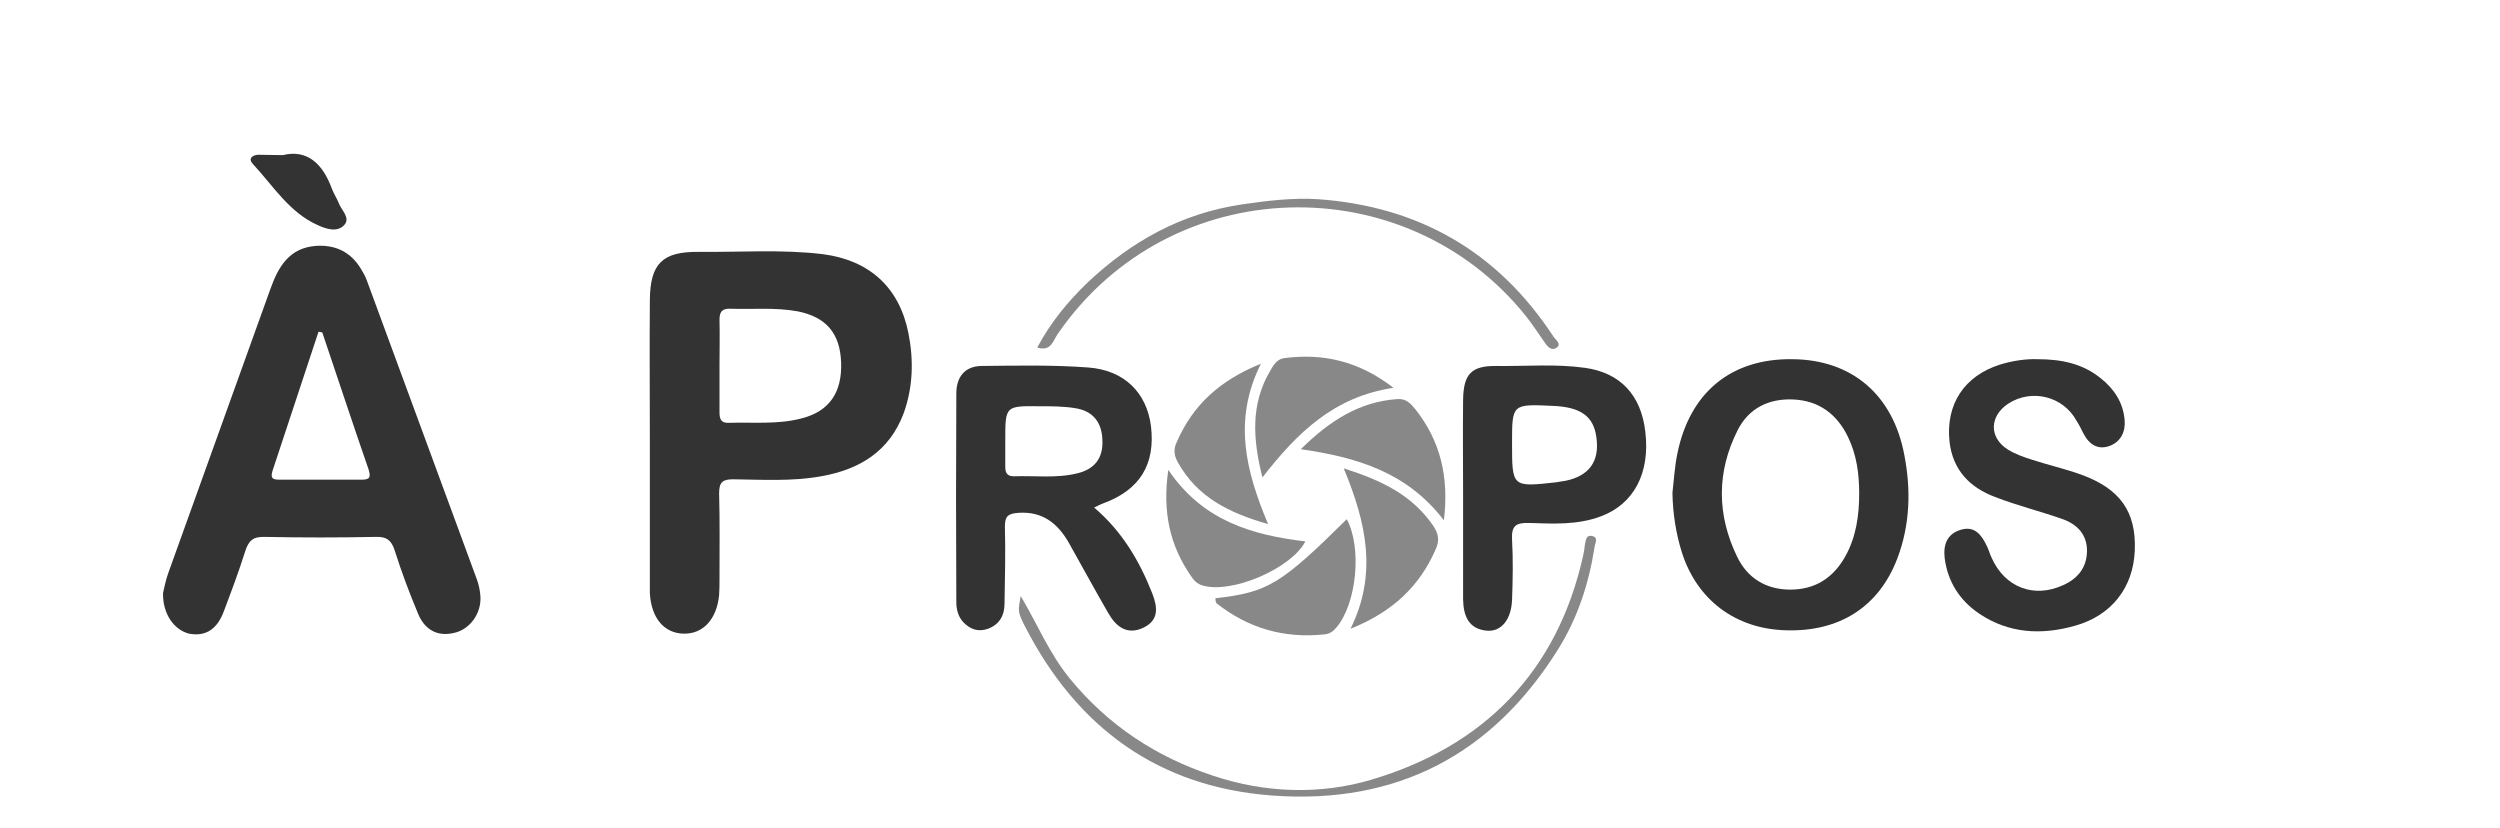 <?xml version="1.0" encoding="utf-8"?>
<!-- Generator: Adobe Illustrator 21.0.0, SVG Export Plug-In . SVG Version: 6.00 Build 0)  -->
<svg version="1.1" id="Calque_1" xmlns="http://www.w3.org/2000/svg" xmlns:xlink="http://www.w3.org/1999/xlink" x="0px" y="0px"
	 viewBox="0 0 664 220" style="enable-background:new 0 0 664 220;" xml:space="preserve">
<style type="text/css">
	.st0{fill:#333;}
	.st1{fill:#888;}
</style>
<g>
	<path class="st0" d="M43.3,157.5c0.3-1.2,0.7-3.5,1.5-5.6c9-25.1,18-50.1,27-75.1c2.1-5.9,5-11,12.2-11.5c5.1-0.3,9.1,1.6,11.8,6
		c0.6,1,1.2,2,1.6,3.1c9.8,26.5,19.5,53.1,29.3,79.6c0.5,1.4,0.8,2.9,0.9,4.4c0.3,4.5-2.8,8.8-7,9.7c-4.6,1.1-7.9-1-9.6-5.2
		c-2.3-5.5-4.4-11.1-6.2-16.8c-0.9-2.7-2.2-3.6-5-3.5c-9.8,0.2-19.6,0.2-29.5,0c-3.2-0.1-4.3,1.1-5.2,3.9c-1.7,5.4-3.7,10.7-5.7,16
		c-1.6,4.2-4.4,6.7-9.2,5.8C46.3,167.3,43.2,163.2,43.3,157.5z M85.6,88.3c-0.3-0.1-0.7-0.1-1-0.2c-4.1,12.3-8.1,24.6-12.2,36.9
		c-0.6,1.9-0.1,2.4,1.7,2.4c7.3,0,14.7,0,22,0c2.2,0,2.4-0.7,1.8-2.7C93.7,112.6,89.7,100.4,85.6,88.3z"/>
	<path class="st0" d="M172.6,117.2c0-12.5-0.1-25,0-37.5c0.1-9.7,3.3-12.9,13-12.8c11,0.1,22-0.7,32.9,0.6
		c12.4,1.6,20.4,8.8,22.8,21.1c1.4,7.1,1.2,14.3-1.3,21.2c-3.8,10.1-11.7,14.9-21.9,16.7c-7.8,1.4-15.6,0.9-23.4,0.8
		c-2.8,0-3.7,0.8-3.7,3.7c0.2,7.5,0.1,15,0.1,22.5c0,1.5,0,3-0.1,4.5c-0.6,6.4-4.2,10.4-9.4,10.3c-5.2-0.1-8.6-4.1-9-10.7
		c0-0.3,0-0.7,0-1C172.6,143.5,172.6,130.3,172.6,117.2z M191.1,97c0,4.2,0,8.3,0,12.5c0,1.8,0.4,2.9,2.5,2.8
		c6.5-0.2,13,0.5,19.4-1.2c7.3-1.9,10.7-6.9,10.4-14.9c-0.3-7.7-4-12-11.5-13.5c-5.9-1.1-12-0.5-17.9-0.7c-2.2-0.1-2.9,0.8-2.9,2.9
		C191.2,89,191.1,93,191.1,97z"/>
	<path class="st0" d="M290.6,134.8c7.4,6.3,12,14.1,15.4,22.7c1.5,3.8,1.9,7.3-2.5,9.3c-4.2,1.9-7.1-0.4-9.1-3.9
		c-3.6-6.2-7-12.5-10.5-18.7c-2.9-5.1-6.9-8.4-13.3-8c-2.8,0.2-3.7,0.8-3.7,3.7c0.2,6.8,0,13.7-0.1,20.5c0,3.1-1.4,5.5-4.4,6.6
		c-2.5,0.9-4.6,0.2-6.4-1.6c-1.5-1.5-2-3.5-2-5.5c-0.1-18.5-0.1-37,0-55.4c0-4.2,2.1-7.2,6.6-7.3c9.5-0.1,19-0.3,28.4,0.4
		c9.7,0.7,15.6,6.8,16.7,15.6c1.2,10.1-2.9,16.9-12.7,20.5C292.4,133.9,291.7,134.3,290.6,134.8z M267,117c0,2.3,0,4.7,0,7
		c0,1.6,0.5,2.5,2.3,2.5c5.6-0.2,11.3,0.6,16.9-0.8c4.5-1.1,6.8-4,6.6-8.7c-0.1-4.8-2.5-7.9-7.3-8.6c-3.1-0.5-6.3-0.5-9.4-0.5
		C267,107.8,267,107.8,267,117z"/>
	<path class="st0" d="M444.2,130.9c0.4-3.5,0.6-7,1.3-10.4c3.3-16.3,14.3-25.3,30.5-25.1c15.8,0.1,26.8,9.4,29.8,25.5
		c1.8,9.3,1.5,18.6-1.9,27.5c-4.9,12.8-15.4,19.5-29.7,19c-13.3-0.4-23.5-8.1-27.5-20.7C445.1,141.6,444.3,136.3,444.2,130.9z
		 M493.8,131c0-5.2-0.7-10.3-3-15c-2.9-6-7.7-9.6-14.5-9.9c-6.6-0.3-11.9,2.4-14.8,8.2c-5.6,11.1-5.5,22.5-0.1,33.6
		c2.7,5.6,7.6,8.7,14.1,8.7c6.6,0,11.4-3.1,14.6-8.8C493,142.6,493.8,136.9,493.8,131z"/>
	<path class="st0" d="M541.1,95.4c6.5,0,12.1,1.2,16.9,5.1c3.5,2.8,5.9,6.4,6.3,11c0.3,3.1-1,5.8-3.9,6.9c-3.1,1.2-5.5-0.3-7-3.2
		c-0.6-1.2-1.2-2.4-1.9-3.5c-3.6-6.5-11.9-8.5-18.1-4.5c-5,3.3-5.2,9-0.1,12.2c1.9,1.2,4.2,2,6.4,2.7c4.3,1.4,8.7,2.4,12.9,3.9
		c10.6,3.8,14.8,10,14.4,20.2c-0.4,9.9-6.2,17.3-15.9,20c-8.8,2.5-17.5,2.1-25.4-3.2c-5.2-3.5-8.4-8.5-9.2-14.8
		c-0.4-3.5,0.6-6.4,4.3-7.5c3.7-1.1,5.5,1.4,6.9,4.3c0.5,1,0.8,2.2,1.3,3.2c3.5,7.8,11.2,10.8,19,7.2c3.8-1.7,6.2-4.6,6.3-8.9
		c0.1-4.4-2.5-7.2-6.4-8.6c-5.9-2.1-12.1-3.6-18-5.9c-6.7-2.5-11.2-7.1-12.1-14.6c-1.1-10,3.9-17.6,13.5-20.6
		C534.6,95.8,538.1,95.3,541.1,95.4z"/>
	<path class="st0" d="M388.6,132.2c0-8.7-0.1-17.3,0-26c0.1-6.9,2.2-9.1,9-9c7.8,0.1,15.6-0.6,23.4,0.5c9.3,1.3,14.9,7.2,16,17
		c1.3,10.9-3,19.1-11.7,22.4c-6.3,2.4-12.8,2-19.2,1.8c-3.4-0.1-4.7,0.7-4.5,4.4c0.3,5.3,0.2,10.7,0,16c-0.2,5.3-2.9,8.6-6.8,8.2
		c-4.8-0.5-6.1-4-6.2-8.2C388.6,150.1,388.6,141.1,388.6,132.2z M401.6,117.7c0,11.7,0,11.7,11.7,10.4c0.8-0.1,1.6-0.3,2.5-0.4
		c6.3-1.3,9.1-5.2,8.2-11.5c-0.7-5.6-4.1-8.1-11.6-8.4C401.6,107.3,401.6,107.3,401.6,117.7z"/>
	<path class="st1" d="M271.1,158.3c4.4,7.4,7.6,15.3,13.1,22c10.1,12.3,22.8,20.7,37.9,25.7c14,4.7,28.6,5.1,42.1,1.1
		c29.7-8.8,49.4-28.5,56.3-59.6c0.2-0.8,0.3-1.6,0.4-2.5c0.3-1.3,0.2-3.1,2.1-2.6c1.6,0.4,0.6,2,0.5,3c-1.5,9.6-4.5,18.8-9.7,27.1
		c-17.5,28-42.9,41.2-75.8,38.8c-30.3-2.2-51.9-18-65.7-44.8C270.2,162.4,270.4,162.3,271.1,158.3z"/>
	<path class="st1" d="M275.5,92.3c3.5-6.6,8.1-12.2,13.4-17.3c11.6-10.9,24.8-18.3,40.9-20.7c6.8-1,13.5-1.8,20.2-1.4
		c26.8,1.9,47.8,13.9,62.6,36.5c0.5,0.8,2.2,1.9,0.9,2.9c-1.3,1-2.4-0.1-3.2-1.3c-1.6-2.3-3.2-4.7-4.9-6.9
		c-32-40.1-94.6-38.7-124.4,4.5C279.7,90.4,279.2,93.5,275.5,92.3z"/>
	<g id="Aperture">
		<path class="st1" d="M383.5,138.2c-9.8-12.8-23-16.7-38-18.9c7.6-7.5,15.5-12.6,25.6-13.3c2.4-0.2,3.6,1.2,4.9,2.8
			C382.5,117.1,384.9,126.5,383.5,138.2z"/>
		<path class="st1" d="M322.8,158.9c13.9-1.6,17.3-3.6,34.9-21c4.1,7.6,2.6,22.4-2.7,28.7c-0.9,1.1-1.9,1.8-3.3,1.9
			c-10.6,1.1-20.1-1.6-28.5-8.2C322.8,160,322.9,159.4,322.8,158.9z"/>
		<path class="st1" d="M356.9,124.4c10.1,3.2,18.2,7.1,23.8,15.3c1.3,2,1.7,3.7,0.7,6c-4.3,10-11.5,16.8-22.7,21.3
			C365.9,152.4,362.9,138.9,356.9,124.4z"/>
		<path class="st1" d="M334.9,96.6c-7.5,15-4,28.5,1.9,42.6c-10.5-3-18.8-7.2-23.9-16.3c-1.1-1.9-1.3-3.6-0.3-5.6
			C316.8,107.7,323.8,101.1,334.9,96.6z"/>
		<path class="st1" d="M370.1,103c-15.9,2.4-25.6,12-34.8,23.8c-2.6-10.3-3.1-19.5,2-28.2c0.9-1.6,1.9-3.3,3.9-3.5
			C351.5,93.8,360.9,95.9,370.1,103z"/>
		<path class="st1" d="M310.3,124.8c9.2,13.6,22.3,17.3,36.4,19c-3.8,7.3-19.7,14-27.3,11.7c-1.4-0.4-2.3-1.3-3-2.4
			C310.7,144.9,308.7,136,310.3,124.8z"/>
	</g>
	<path class="st0" d="M75.1,41.2c6.5-1.6,10.6,2.3,13,8.8c0.5,1.4,1.4,2.7,1.9,4c0.7,1.9,3.2,3.9,1.4,5.8c-1.9,2-4.8,1-7,0
		c-7.6-3.4-11.8-10.4-17.2-16.2c-1.4-1.5-0.2-2.4,1.4-2.5C70.4,41.1,72.2,41.2,75.1,41.2z"/>
</g>
</svg>

